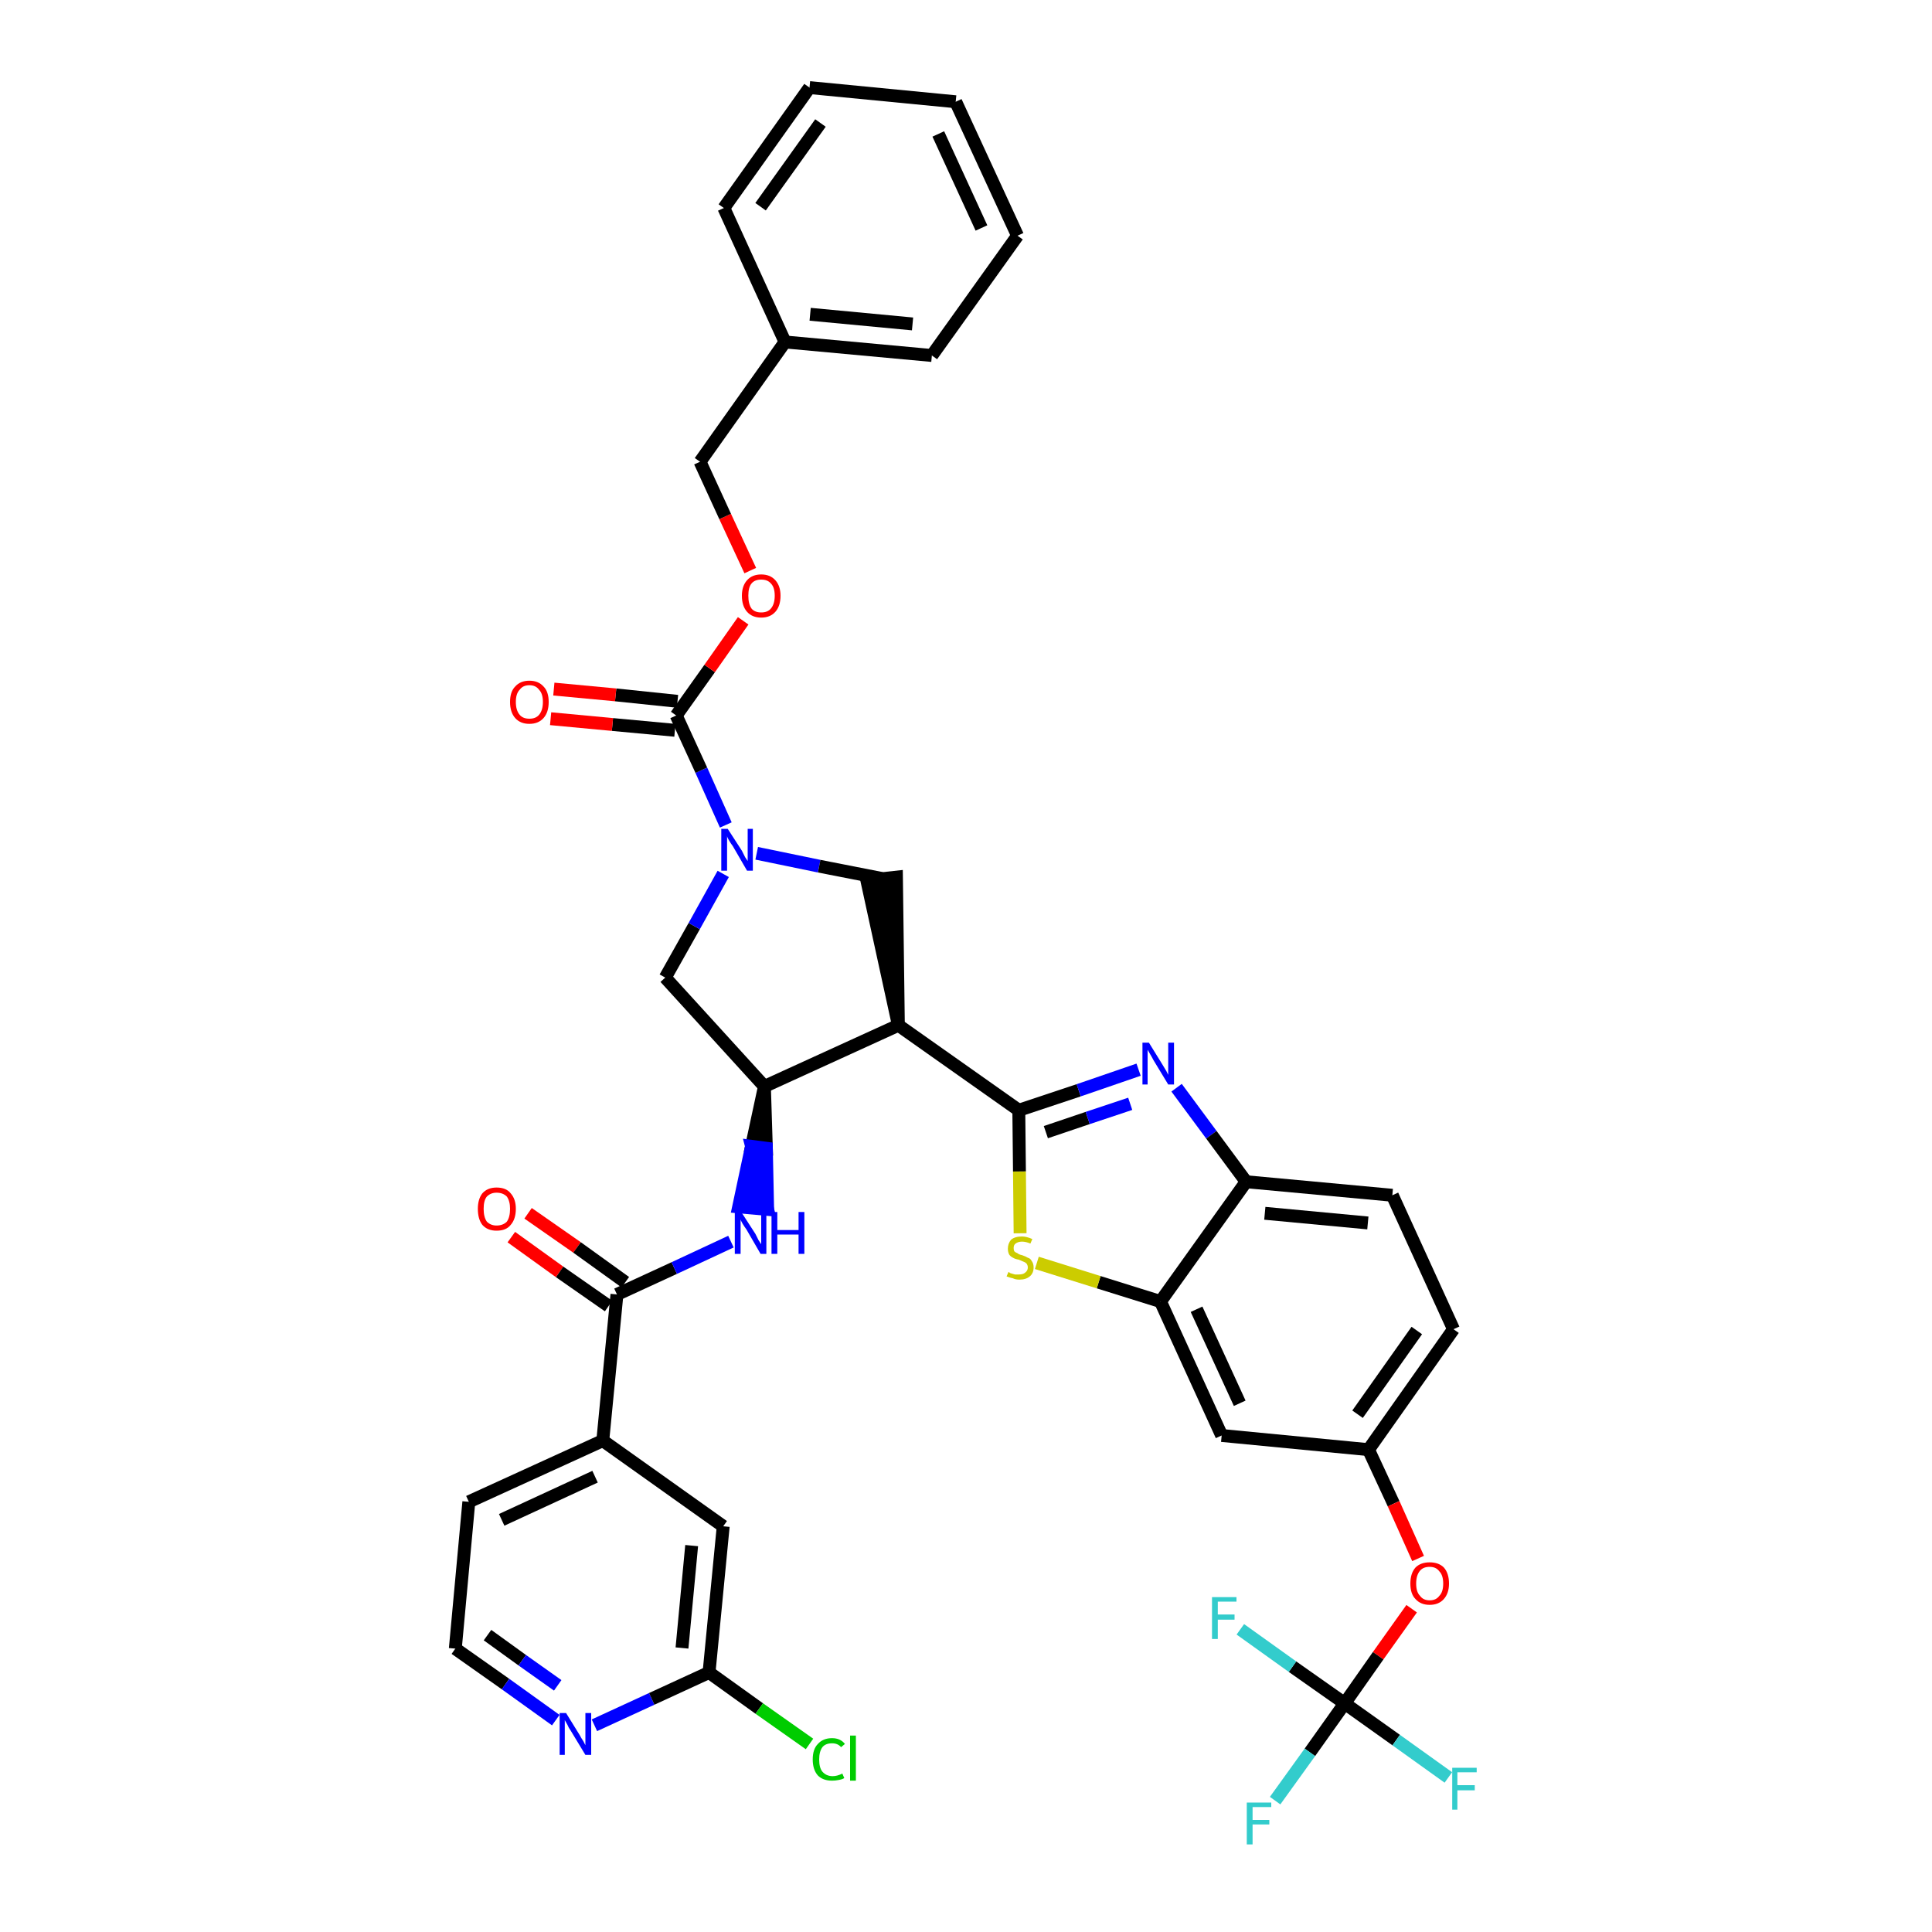 <?xml version='1.0' encoding='iso-8859-1'?>
<svg version='1.1' baseProfile='full'
              xmlns='http://www.w3.org/2000/svg'
                      xmlns:rdkit='http://www.rdkit.org/xml'
                      xmlns:xlink='http://www.w3.org/1999/xlink'
                  xml:space='preserve'
width='300px' height='300px' viewBox='0 0 300 300'>
<!-- END OF HEADER -->
<path class='bond-0 atom-0 atom-1' d='M 79.4,192.1 L 86.9,197.5' style='fill:none;fill-rule:evenodd;stroke:#FF0000;stroke-width:2.0px;stroke-linecap:butt;stroke-linejoin:miter;stroke-opacity:1' />
<path class='bond-0 atom-0 atom-1' d='M 86.9,197.5 L 94.5,202.8' style='fill:none;fill-rule:evenodd;stroke:#000000;stroke-width:2.0px;stroke-linecap:butt;stroke-linejoin:miter;stroke-opacity:1' />
<path class='bond-0 atom-0 atom-1' d='M 82.0,188.4 L 89.6,193.7' style='fill:none;fill-rule:evenodd;stroke:#FF0000;stroke-width:2.0px;stroke-linecap:butt;stroke-linejoin:miter;stroke-opacity:1' />
<path class='bond-0 atom-0 atom-1' d='M 89.6,193.7 L 97.1,199.1' style='fill:none;fill-rule:evenodd;stroke:#000000;stroke-width:2.0px;stroke-linecap:butt;stroke-linejoin:miter;stroke-opacity:1' />
<path class='bond-1 atom-1 atom-2' d='M 95.8,201.0 L 104.7,196.9' style='fill:none;fill-rule:evenodd;stroke:#000000;stroke-width:2.0px;stroke-linecap:butt;stroke-linejoin:miter;stroke-opacity:1' />
<path class='bond-1 atom-1 atom-2' d='M 104.7,196.9 L 113.5,192.8' style='fill:none;fill-rule:evenodd;stroke:#0000FF;stroke-width:2.0px;stroke-linecap:butt;stroke-linejoin:miter;stroke-opacity:1' />
<path class='bond-31 atom-1 atom-32' d='M 95.8,201.0 L 93.6,223.7' style='fill:none;fill-rule:evenodd;stroke:#000000;stroke-width:2.0px;stroke-linecap:butt;stroke-linejoin:miter;stroke-opacity:1' />
<path class='bond-2 atom-3 atom-2' d='M 118.7,168.7 L 116.7,178.0 L 119.0,178.3 Z' style='fill:#000000;fill-rule:evenodd;fill-opacity:1;stroke:#000000;stroke-width:2.0px;stroke-linecap:butt;stroke-linejoin:miter;stroke-opacity:1;' />
<path class='bond-2 atom-3 atom-2' d='M 116.7,178.0 L 119.2,187.8 L 114.7,187.4 Z' style='fill:#0000FF;fill-rule:evenodd;fill-opacity:1;stroke:#0000FF;stroke-width:2.0px;stroke-linecap:butt;stroke-linejoin:miter;stroke-opacity:1;' />
<path class='bond-2 atom-3 atom-2' d='M 116.7,178.0 L 119.0,178.3 L 119.2,187.8 Z' style='fill:#0000FF;fill-rule:evenodd;fill-opacity:1;stroke:#0000FF;stroke-width:2.0px;stroke-linecap:butt;stroke-linejoin:miter;stroke-opacity:1;' />
<path class='bond-3 atom-3 atom-4' d='M 118.7,168.7 L 103.3,151.8' style='fill:none;fill-rule:evenodd;stroke:#000000;stroke-width:2.0px;stroke-linecap:butt;stroke-linejoin:miter;stroke-opacity:1' />
<path class='bond-38 atom-17 atom-3' d='M 139.5,159.2 L 118.7,168.7' style='fill:none;fill-rule:evenodd;stroke:#000000;stroke-width:2.0px;stroke-linecap:butt;stroke-linejoin:miter;stroke-opacity:1' />
<path class='bond-4 atom-4 atom-5' d='M 103.3,151.8 L 107.8,143.8' style='fill:none;fill-rule:evenodd;stroke:#000000;stroke-width:2.0px;stroke-linecap:butt;stroke-linejoin:miter;stroke-opacity:1' />
<path class='bond-4 atom-4 atom-5' d='M 107.8,143.8 L 112.3,135.7' style='fill:none;fill-rule:evenodd;stroke:#0000FF;stroke-width:2.0px;stroke-linecap:butt;stroke-linejoin:miter;stroke-opacity:1' />
<path class='bond-5 atom-5 atom-6' d='M 112.7,128.1 L 108.9,119.6' style='fill:none;fill-rule:evenodd;stroke:#0000FF;stroke-width:2.0px;stroke-linecap:butt;stroke-linejoin:miter;stroke-opacity:1' />
<path class='bond-5 atom-5 atom-6' d='M 108.9,119.6 L 105.0,111.1' style='fill:none;fill-rule:evenodd;stroke:#000000;stroke-width:2.0px;stroke-linecap:butt;stroke-linejoin:miter;stroke-opacity:1' />
<path class='bond-15 atom-5 atom-16' d='M 117.5,132.5 L 127.2,134.5' style='fill:none;fill-rule:evenodd;stroke:#0000FF;stroke-width:2.0px;stroke-linecap:butt;stroke-linejoin:miter;stroke-opacity:1' />
<path class='bond-15 atom-5 atom-16' d='M 127.2,134.5 L 136.9,136.4' style='fill:none;fill-rule:evenodd;stroke:#000000;stroke-width:2.0px;stroke-linecap:butt;stroke-linejoin:miter;stroke-opacity:1' />
<path class='bond-6 atom-6 atom-7' d='M 105.2,108.9 L 95.6,107.9' style='fill:none;fill-rule:evenodd;stroke:#000000;stroke-width:2.0px;stroke-linecap:butt;stroke-linejoin:miter;stroke-opacity:1' />
<path class='bond-6 atom-6 atom-7' d='M 95.6,107.9 L 86.0,107.0' style='fill:none;fill-rule:evenodd;stroke:#FF0000;stroke-width:2.0px;stroke-linecap:butt;stroke-linejoin:miter;stroke-opacity:1' />
<path class='bond-6 atom-6 atom-7' d='M 104.8,113.4 L 95.1,112.5' style='fill:none;fill-rule:evenodd;stroke:#000000;stroke-width:2.0px;stroke-linecap:butt;stroke-linejoin:miter;stroke-opacity:1' />
<path class='bond-6 atom-6 atom-7' d='M 95.1,112.5 L 85.5,111.6' style='fill:none;fill-rule:evenodd;stroke:#FF0000;stroke-width:2.0px;stroke-linecap:butt;stroke-linejoin:miter;stroke-opacity:1' />
<path class='bond-7 atom-6 atom-8' d='M 105.0,111.1 L 110.2,103.8' style='fill:none;fill-rule:evenodd;stroke:#000000;stroke-width:2.0px;stroke-linecap:butt;stroke-linejoin:miter;stroke-opacity:1' />
<path class='bond-7 atom-6 atom-8' d='M 110.2,103.8 L 115.4,96.4' style='fill:none;fill-rule:evenodd;stroke:#FF0000;stroke-width:2.0px;stroke-linecap:butt;stroke-linejoin:miter;stroke-opacity:1' />
<path class='bond-8 atom-8 atom-9' d='M 116.5,88.6 L 112.6,80.2' style='fill:none;fill-rule:evenodd;stroke:#FF0000;stroke-width:2.0px;stroke-linecap:butt;stroke-linejoin:miter;stroke-opacity:1' />
<path class='bond-8 atom-8 atom-9' d='M 112.6,80.2 L 108.7,71.7' style='fill:none;fill-rule:evenodd;stroke:#000000;stroke-width:2.0px;stroke-linecap:butt;stroke-linejoin:miter;stroke-opacity:1' />
<path class='bond-9 atom-9 atom-10' d='M 108.7,71.7 L 121.9,53.1' style='fill:none;fill-rule:evenodd;stroke:#000000;stroke-width:2.0px;stroke-linecap:butt;stroke-linejoin:miter;stroke-opacity:1' />
<path class='bond-10 atom-10 atom-11' d='M 121.9,53.1 L 144.7,55.2' style='fill:none;fill-rule:evenodd;stroke:#000000;stroke-width:2.0px;stroke-linecap:butt;stroke-linejoin:miter;stroke-opacity:1' />
<path class='bond-10 atom-10 atom-11' d='M 125.8,48.8 L 141.7,50.3' style='fill:none;fill-rule:evenodd;stroke:#000000;stroke-width:2.0px;stroke-linecap:butt;stroke-linejoin:miter;stroke-opacity:1' />
<path class='bond-41 atom-15 atom-10' d='M 112.4,32.3 L 121.9,53.1' style='fill:none;fill-rule:evenodd;stroke:#000000;stroke-width:2.0px;stroke-linecap:butt;stroke-linejoin:miter;stroke-opacity:1' />
<path class='bond-11 atom-11 atom-12' d='M 144.7,55.2 L 158.0,36.6' style='fill:none;fill-rule:evenodd;stroke:#000000;stroke-width:2.0px;stroke-linecap:butt;stroke-linejoin:miter;stroke-opacity:1' />
<path class='bond-12 atom-12 atom-13' d='M 158.0,36.6 L 148.4,15.8' style='fill:none;fill-rule:evenodd;stroke:#000000;stroke-width:2.0px;stroke-linecap:butt;stroke-linejoin:miter;stroke-opacity:1' />
<path class='bond-12 atom-12 atom-13' d='M 152.4,35.4 L 145.7,20.8' style='fill:none;fill-rule:evenodd;stroke:#000000;stroke-width:2.0px;stroke-linecap:butt;stroke-linejoin:miter;stroke-opacity:1' />
<path class='bond-13 atom-13 atom-14' d='M 148.4,15.8 L 125.7,13.6' style='fill:none;fill-rule:evenodd;stroke:#000000;stroke-width:2.0px;stroke-linecap:butt;stroke-linejoin:miter;stroke-opacity:1' />
<path class='bond-14 atom-14 atom-15' d='M 125.7,13.6 L 112.4,32.3' style='fill:none;fill-rule:evenodd;stroke:#000000;stroke-width:2.0px;stroke-linecap:butt;stroke-linejoin:miter;stroke-opacity:1' />
<path class='bond-14 atom-14 atom-15' d='M 127.4,19.1 L 118.1,32.1' style='fill:none;fill-rule:evenodd;stroke:#000000;stroke-width:2.0px;stroke-linecap:butt;stroke-linejoin:miter;stroke-opacity:1' />
<path class='bond-16 atom-17 atom-16' d='M 139.5,159.2 L 139.2,136.2 L 134.6,136.7 Z' style='fill:#000000;fill-rule:evenodd;fill-opacity:1;stroke:#000000;stroke-width:2.0px;stroke-linecap:butt;stroke-linejoin:miter;stroke-opacity:1;' />
<path class='bond-17 atom-17 atom-18' d='M 139.5,159.2 L 158.2,172.4' style='fill:none;fill-rule:evenodd;stroke:#000000;stroke-width:2.0px;stroke-linecap:butt;stroke-linejoin:miter;stroke-opacity:1' />
<path class='bond-18 atom-18 atom-19' d='M 158.2,172.4 L 167.5,169.3' style='fill:none;fill-rule:evenodd;stroke:#000000;stroke-width:2.0px;stroke-linecap:butt;stroke-linejoin:miter;stroke-opacity:1' />
<path class='bond-18 atom-18 atom-19' d='M 167.5,169.3 L 176.8,166.1' style='fill:none;fill-rule:evenodd;stroke:#0000FF;stroke-width:2.0px;stroke-linecap:butt;stroke-linejoin:miter;stroke-opacity:1' />
<path class='bond-18 atom-18 atom-19' d='M 162.4,175.8 L 168.9,173.6' style='fill:none;fill-rule:evenodd;stroke:#000000;stroke-width:2.0px;stroke-linecap:butt;stroke-linejoin:miter;stroke-opacity:1' />
<path class='bond-18 atom-18 atom-19' d='M 168.9,173.6 L 175.5,171.4' style='fill:none;fill-rule:evenodd;stroke:#0000FF;stroke-width:2.0px;stroke-linecap:butt;stroke-linejoin:miter;stroke-opacity:1' />
<path class='bond-39 atom-31 atom-18' d='M 158.4,191.5 L 158.3,181.9' style='fill:none;fill-rule:evenodd;stroke:#CCCC00;stroke-width:2.0px;stroke-linecap:butt;stroke-linejoin:miter;stroke-opacity:1' />
<path class='bond-39 atom-31 atom-18' d='M 158.3,181.9 L 158.2,172.4' style='fill:none;fill-rule:evenodd;stroke:#000000;stroke-width:2.0px;stroke-linecap:butt;stroke-linejoin:miter;stroke-opacity:1' />
<path class='bond-19 atom-19 atom-20' d='M 182.7,168.9 L 188.1,176.2' style='fill:none;fill-rule:evenodd;stroke:#0000FF;stroke-width:2.0px;stroke-linecap:butt;stroke-linejoin:miter;stroke-opacity:1' />
<path class='bond-19 atom-19 atom-20' d='M 188.1,176.2 L 193.5,183.5' style='fill:none;fill-rule:evenodd;stroke:#000000;stroke-width:2.0px;stroke-linecap:butt;stroke-linejoin:miter;stroke-opacity:1' />
<path class='bond-20 atom-20 atom-21' d='M 193.5,183.5 L 216.2,185.6' style='fill:none;fill-rule:evenodd;stroke:#000000;stroke-width:2.0px;stroke-linecap:butt;stroke-linejoin:miter;stroke-opacity:1' />
<path class='bond-20 atom-20 atom-21' d='M 196.4,188.4 L 212.4,189.9' style='fill:none;fill-rule:evenodd;stroke:#000000;stroke-width:2.0px;stroke-linecap:butt;stroke-linejoin:miter;stroke-opacity:1' />
<path class='bond-42 atom-30 atom-20' d='M 180.2,202.1 L 193.5,183.5' style='fill:none;fill-rule:evenodd;stroke:#000000;stroke-width:2.0px;stroke-linecap:butt;stroke-linejoin:miter;stroke-opacity:1' />
<path class='bond-21 atom-21 atom-22' d='M 216.2,185.6 L 225.7,206.4' style='fill:none;fill-rule:evenodd;stroke:#000000;stroke-width:2.0px;stroke-linecap:butt;stroke-linejoin:miter;stroke-opacity:1' />
<path class='bond-22 atom-22 atom-23' d='M 225.7,206.4 L 212.5,225.1' style='fill:none;fill-rule:evenodd;stroke:#000000;stroke-width:2.0px;stroke-linecap:butt;stroke-linejoin:miter;stroke-opacity:1' />
<path class='bond-22 atom-22 atom-23' d='M 220.0,206.6 L 210.8,219.6' style='fill:none;fill-rule:evenodd;stroke:#000000;stroke-width:2.0px;stroke-linecap:butt;stroke-linejoin:miter;stroke-opacity:1' />
<path class='bond-23 atom-23 atom-24' d='M 212.5,225.1 L 216.4,233.5' style='fill:none;fill-rule:evenodd;stroke:#000000;stroke-width:2.0px;stroke-linecap:butt;stroke-linejoin:miter;stroke-opacity:1' />
<path class='bond-23 atom-23 atom-24' d='M 216.4,233.5 L 220.2,242.0' style='fill:none;fill-rule:evenodd;stroke:#FF0000;stroke-width:2.0px;stroke-linecap:butt;stroke-linejoin:miter;stroke-opacity:1' />
<path class='bond-28 atom-23 atom-29' d='M 212.5,225.1 L 189.7,222.9' style='fill:none;fill-rule:evenodd;stroke:#000000;stroke-width:2.0px;stroke-linecap:butt;stroke-linejoin:miter;stroke-opacity:1' />
<path class='bond-24 atom-24 atom-25' d='M 219.2,249.8 L 214.0,257.1' style='fill:none;fill-rule:evenodd;stroke:#FF0000;stroke-width:2.0px;stroke-linecap:butt;stroke-linejoin:miter;stroke-opacity:1' />
<path class='bond-24 atom-24 atom-25' d='M 214.0,257.1 L 208.8,264.5' style='fill:none;fill-rule:evenodd;stroke:#000000;stroke-width:2.0px;stroke-linecap:butt;stroke-linejoin:miter;stroke-opacity:1' />
<path class='bond-25 atom-25 atom-26' d='M 208.8,264.5 L 203.4,272.1' style='fill:none;fill-rule:evenodd;stroke:#000000;stroke-width:2.0px;stroke-linecap:butt;stroke-linejoin:miter;stroke-opacity:1' />
<path class='bond-25 atom-25 atom-26' d='M 203.4,272.1 L 198.0,279.6' style='fill:none;fill-rule:evenodd;stroke:#33CCCC;stroke-width:2.0px;stroke-linecap:butt;stroke-linejoin:miter;stroke-opacity:1' />
<path class='bond-26 atom-25 atom-27' d='M 208.8,264.5 L 216.8,270.2' style='fill:none;fill-rule:evenodd;stroke:#000000;stroke-width:2.0px;stroke-linecap:butt;stroke-linejoin:miter;stroke-opacity:1' />
<path class='bond-26 atom-25 atom-27' d='M 216.8,270.2 L 224.9,276.0' style='fill:none;fill-rule:evenodd;stroke:#33CCCC;stroke-width:2.0px;stroke-linecap:butt;stroke-linejoin:miter;stroke-opacity:1' />
<path class='bond-27 atom-25 atom-28' d='M 208.8,264.5 L 200.7,258.8' style='fill:none;fill-rule:evenodd;stroke:#000000;stroke-width:2.0px;stroke-linecap:butt;stroke-linejoin:miter;stroke-opacity:1' />
<path class='bond-27 atom-25 atom-28' d='M 200.7,258.8 L 192.6,253.0' style='fill:none;fill-rule:evenodd;stroke:#33CCCC;stroke-width:2.0px;stroke-linecap:butt;stroke-linejoin:miter;stroke-opacity:1' />
<path class='bond-29 atom-29 atom-30' d='M 189.7,222.9 L 180.2,202.1' style='fill:none;fill-rule:evenodd;stroke:#000000;stroke-width:2.0px;stroke-linecap:butt;stroke-linejoin:miter;stroke-opacity:1' />
<path class='bond-29 atom-29 atom-30' d='M 192.5,217.9 L 185.8,203.3' style='fill:none;fill-rule:evenodd;stroke:#000000;stroke-width:2.0px;stroke-linecap:butt;stroke-linejoin:miter;stroke-opacity:1' />
<path class='bond-30 atom-30 atom-31' d='M 180.2,202.1 L 170.6,199.1' style='fill:none;fill-rule:evenodd;stroke:#000000;stroke-width:2.0px;stroke-linecap:butt;stroke-linejoin:miter;stroke-opacity:1' />
<path class='bond-30 atom-30 atom-31' d='M 170.6,199.1 L 161.0,196.1' style='fill:none;fill-rule:evenodd;stroke:#CCCC00;stroke-width:2.0px;stroke-linecap:butt;stroke-linejoin:miter;stroke-opacity:1' />
<path class='bond-32 atom-32 atom-33' d='M 93.6,223.7 L 72.8,233.2' style='fill:none;fill-rule:evenodd;stroke:#000000;stroke-width:2.0px;stroke-linecap:butt;stroke-linejoin:miter;stroke-opacity:1' />
<path class='bond-32 atom-32 atom-33' d='M 92.4,229.3 L 77.9,236.0' style='fill:none;fill-rule:evenodd;stroke:#000000;stroke-width:2.0px;stroke-linecap:butt;stroke-linejoin:miter;stroke-opacity:1' />
<path class='bond-40 atom-38 atom-32' d='M 112.3,237.0 L 93.6,223.7' style='fill:none;fill-rule:evenodd;stroke:#000000;stroke-width:2.0px;stroke-linecap:butt;stroke-linejoin:miter;stroke-opacity:1' />
<path class='bond-33 atom-33 atom-34' d='M 72.8,233.2 L 70.7,256.0' style='fill:none;fill-rule:evenodd;stroke:#000000;stroke-width:2.0px;stroke-linecap:butt;stroke-linejoin:miter;stroke-opacity:1' />
<path class='bond-34 atom-34 atom-35' d='M 70.7,256.0 L 78.5,261.5' style='fill:none;fill-rule:evenodd;stroke:#000000;stroke-width:2.0px;stroke-linecap:butt;stroke-linejoin:miter;stroke-opacity:1' />
<path class='bond-34 atom-34 atom-35' d='M 78.5,261.5 L 86.3,267.1' style='fill:none;fill-rule:evenodd;stroke:#0000FF;stroke-width:2.0px;stroke-linecap:butt;stroke-linejoin:miter;stroke-opacity:1' />
<path class='bond-34 atom-34 atom-35' d='M 75.7,253.9 L 81.1,257.8' style='fill:none;fill-rule:evenodd;stroke:#000000;stroke-width:2.0px;stroke-linecap:butt;stroke-linejoin:miter;stroke-opacity:1' />
<path class='bond-34 atom-34 atom-35' d='M 81.1,257.8 L 86.6,261.7' style='fill:none;fill-rule:evenodd;stroke:#0000FF;stroke-width:2.0px;stroke-linecap:butt;stroke-linejoin:miter;stroke-opacity:1' />
<path class='bond-35 atom-35 atom-36' d='M 92.3,267.9 L 101.2,263.8' style='fill:none;fill-rule:evenodd;stroke:#0000FF;stroke-width:2.0px;stroke-linecap:butt;stroke-linejoin:miter;stroke-opacity:1' />
<path class='bond-35 atom-35 atom-36' d='M 101.2,263.8 L 110.1,259.7' style='fill:none;fill-rule:evenodd;stroke:#000000;stroke-width:2.0px;stroke-linecap:butt;stroke-linejoin:miter;stroke-opacity:1' />
<path class='bond-36 atom-36 atom-37' d='M 110.1,259.7 L 117.9,265.3' style='fill:none;fill-rule:evenodd;stroke:#000000;stroke-width:2.0px;stroke-linecap:butt;stroke-linejoin:miter;stroke-opacity:1' />
<path class='bond-36 atom-36 atom-37' d='M 117.9,265.3 L 125.7,270.8' style='fill:none;fill-rule:evenodd;stroke:#00CC00;stroke-width:2.0px;stroke-linecap:butt;stroke-linejoin:miter;stroke-opacity:1' />
<path class='bond-37 atom-36 atom-38' d='M 110.1,259.7 L 112.3,237.0' style='fill:none;fill-rule:evenodd;stroke:#000000;stroke-width:2.0px;stroke-linecap:butt;stroke-linejoin:miter;stroke-opacity:1' />
<path class='bond-37 atom-36 atom-38' d='M 105.9,255.9 L 107.4,240.0' style='fill:none;fill-rule:evenodd;stroke:#000000;stroke-width:2.0px;stroke-linecap:butt;stroke-linejoin:miter;stroke-opacity:1' />
<path  class='atom-0' d='M 74.2 187.7
Q 74.2 186.2, 74.9 185.3
Q 75.7 184.4, 77.1 184.4
Q 78.6 184.4, 79.3 185.3
Q 80.1 186.2, 80.1 187.7
Q 80.1 189.3, 79.3 190.2
Q 78.6 191.1, 77.1 191.1
Q 75.7 191.1, 74.9 190.2
Q 74.2 189.3, 74.2 187.7
M 77.1 190.3
Q 78.1 190.3, 78.7 189.7
Q 79.2 189.0, 79.2 187.7
Q 79.2 186.5, 78.7 185.8
Q 78.1 185.2, 77.1 185.2
Q 76.2 185.2, 75.6 185.8
Q 75.1 186.4, 75.1 187.7
Q 75.1 189.0, 75.6 189.7
Q 76.2 190.3, 77.1 190.3
' fill='#FF0000'/>
<path  class='atom-2' d='M 115.1 188.2
L 117.3 191.6
Q 117.5 192.0, 117.8 192.6
Q 118.2 193.2, 118.2 193.2
L 118.2 188.2
L 119.0 188.2
L 119.0 194.7
L 118.1 194.7
L 115.9 190.9
Q 115.6 190.5, 115.3 190.0
Q 115.0 189.5, 115.0 189.3
L 115.0 194.7
L 114.1 194.7
L 114.1 188.2
L 115.1 188.2
' fill='#0000FF'/>
<path  class='atom-2' d='M 119.8 188.2
L 120.7 188.2
L 120.7 191.0
L 124.0 191.0
L 124.0 188.2
L 124.9 188.2
L 124.9 194.7
L 124.0 194.7
L 124.0 191.7
L 120.7 191.7
L 120.7 194.7
L 119.8 194.7
L 119.8 188.2
' fill='#0000FF'/>
<path  class='atom-5' d='M 113.0 128.7
L 115.2 132.1
Q 115.4 132.5, 115.7 133.1
Q 116.1 133.7, 116.1 133.7
L 116.1 128.7
L 116.9 128.7
L 116.9 135.2
L 116.0 135.2
L 113.8 131.4
Q 113.5 131.0, 113.2 130.5
Q 112.9 130.0, 112.9 129.8
L 112.9 135.2
L 112.0 135.2
L 112.0 128.7
L 113.0 128.7
' fill='#0000FF'/>
<path  class='atom-7' d='M 79.2 109.0
Q 79.2 107.4, 80.0 106.6
Q 80.8 105.7, 82.2 105.7
Q 83.6 105.7, 84.4 106.6
Q 85.2 107.4, 85.2 109.0
Q 85.2 110.6, 84.4 111.5
Q 83.6 112.4, 82.2 112.4
Q 80.8 112.4, 80.0 111.5
Q 79.2 110.6, 79.2 109.0
M 82.2 111.6
Q 83.2 111.6, 83.7 111.0
Q 84.3 110.3, 84.3 109.0
Q 84.3 107.7, 83.7 107.1
Q 83.2 106.4, 82.2 106.4
Q 81.2 106.4, 80.7 107.1
Q 80.1 107.7, 80.1 109.0
Q 80.1 110.3, 80.7 111.0
Q 81.2 111.6, 82.2 111.6
' fill='#FF0000'/>
<path  class='atom-8' d='M 115.2 92.5
Q 115.2 91.0, 116.0 90.1
Q 116.8 89.2, 118.2 89.2
Q 119.6 89.2, 120.4 90.1
Q 121.2 91.0, 121.2 92.5
Q 121.2 94.1, 120.4 95.0
Q 119.6 95.9, 118.2 95.9
Q 116.8 95.9, 116.0 95.0
Q 115.2 94.1, 115.2 92.5
M 118.2 95.1
Q 119.2 95.1, 119.7 94.5
Q 120.3 93.8, 120.3 92.5
Q 120.3 91.2, 119.7 90.6
Q 119.2 90.0, 118.2 90.0
Q 117.2 90.0, 116.7 90.6
Q 116.2 91.2, 116.2 92.5
Q 116.2 93.8, 116.7 94.5
Q 117.2 95.1, 118.2 95.1
' fill='#FF0000'/>
<path  class='atom-19' d='M 178.4 161.9
L 180.5 165.3
Q 180.7 165.6, 181.1 166.3
Q 181.4 166.9, 181.4 166.9
L 181.4 161.9
L 182.3 161.9
L 182.3 168.4
L 181.4 168.4
L 179.1 164.6
Q 178.9 164.2, 178.6 163.7
Q 178.3 163.2, 178.2 163.0
L 178.2 168.4
L 177.4 168.4
L 177.4 161.9
L 178.4 161.9
' fill='#0000FF'/>
<path  class='atom-24' d='M 219.0 245.9
Q 219.0 244.3, 219.8 243.4
Q 220.6 242.6, 222.0 242.6
Q 223.4 242.6, 224.2 243.4
Q 225.0 244.3, 225.0 245.9
Q 225.0 247.4, 224.2 248.3
Q 223.4 249.2, 222.0 249.2
Q 220.6 249.2, 219.8 248.3
Q 219.0 247.5, 219.0 245.9
M 222.0 248.5
Q 223.0 248.5, 223.5 247.8
Q 224.1 247.2, 224.1 245.9
Q 224.1 244.6, 223.5 244.0
Q 223.0 243.3, 222.0 243.3
Q 221.0 243.3, 220.5 243.9
Q 219.9 244.6, 219.9 245.9
Q 219.9 247.2, 220.5 247.8
Q 221.0 248.5, 222.0 248.5
' fill='#FF0000'/>
<path  class='atom-26' d='M 193.6 279.9
L 197.4 279.9
L 197.4 280.6
L 194.5 280.6
L 194.5 282.6
L 197.1 282.6
L 197.1 283.3
L 194.5 283.3
L 194.5 286.4
L 193.6 286.4
L 193.6 279.9
' fill='#33CCCC'/>
<path  class='atom-27' d='M 225.5 274.5
L 229.3 274.5
L 229.3 275.2
L 226.3 275.2
L 226.3 277.2
L 229.0 277.2
L 229.0 278.0
L 226.3 278.0
L 226.3 281.0
L 225.5 281.0
L 225.5 274.5
' fill='#33CCCC'/>
<path  class='atom-28' d='M 188.2 248.0
L 192.0 248.0
L 192.0 248.7
L 189.1 248.7
L 189.1 250.7
L 191.7 250.7
L 191.7 251.5
L 189.1 251.5
L 189.1 254.5
L 188.2 254.5
L 188.2 248.0
' fill='#33CCCC'/>
<path  class='atom-31' d='M 156.6 197.5
Q 156.6 197.5, 156.9 197.7
Q 157.2 197.8, 157.6 197.9
Q 157.9 197.9, 158.2 197.9
Q 158.9 197.9, 159.2 197.6
Q 159.6 197.3, 159.6 196.8
Q 159.6 196.5, 159.4 196.2
Q 159.2 196.0, 158.9 195.9
Q 158.7 195.8, 158.2 195.6
Q 157.6 195.5, 157.3 195.3
Q 156.9 195.1, 156.7 194.8
Q 156.5 194.4, 156.5 193.9
Q 156.5 193.1, 157.0 192.5
Q 157.6 192.0, 158.7 192.0
Q 159.4 192.0, 160.3 192.4
L 160.0 193.1
Q 159.3 192.8, 158.7 192.8
Q 158.1 192.8, 157.7 193.1
Q 157.4 193.3, 157.4 193.8
Q 157.4 194.1, 157.5 194.3
Q 157.7 194.5, 158.0 194.6
Q 158.2 194.8, 158.7 194.9
Q 159.3 195.1, 159.6 195.3
Q 160.0 195.4, 160.2 195.8
Q 160.5 196.2, 160.5 196.8
Q 160.5 197.7, 159.9 198.2
Q 159.3 198.7, 158.3 198.7
Q 157.7 198.7, 157.3 198.5
Q 156.8 198.4, 156.3 198.2
L 156.6 197.5
' fill='#CCCC00'/>
<path  class='atom-35' d='M 87.9 266.0
L 90.0 269.4
Q 90.2 269.8, 90.6 270.4
Q 90.9 271.0, 90.9 271.0
L 90.9 266.0
L 91.8 266.0
L 91.8 272.5
L 90.9 272.5
L 88.6 268.7
Q 88.3 268.3, 88.1 267.8
Q 87.8 267.3, 87.7 267.1
L 87.7 272.5
L 86.9 272.5
L 86.9 266.0
L 87.9 266.0
' fill='#0000FF'/>
<path  class='atom-37' d='M 126.2 273.2
Q 126.2 271.6, 127.0 270.8
Q 127.8 269.9, 129.2 269.9
Q 130.5 269.9, 131.2 270.8
L 130.6 271.3
Q 130.1 270.7, 129.2 270.7
Q 128.2 270.7, 127.7 271.3
Q 127.2 272.0, 127.2 273.2
Q 127.2 274.5, 127.7 275.1
Q 128.3 275.8, 129.3 275.8
Q 130.0 275.8, 130.8 275.4
L 131.1 276.1
Q 130.8 276.3, 130.2 276.4
Q 129.7 276.5, 129.2 276.5
Q 127.8 276.5, 127.0 275.7
Q 126.2 274.8, 126.2 273.2
' fill='#00CC00'/>
<path  class='atom-37' d='M 132.0 269.5
L 132.9 269.5
L 132.9 276.5
L 132.0 276.5
L 132.0 269.5
' fill='#00CC00'/>
</svg>
